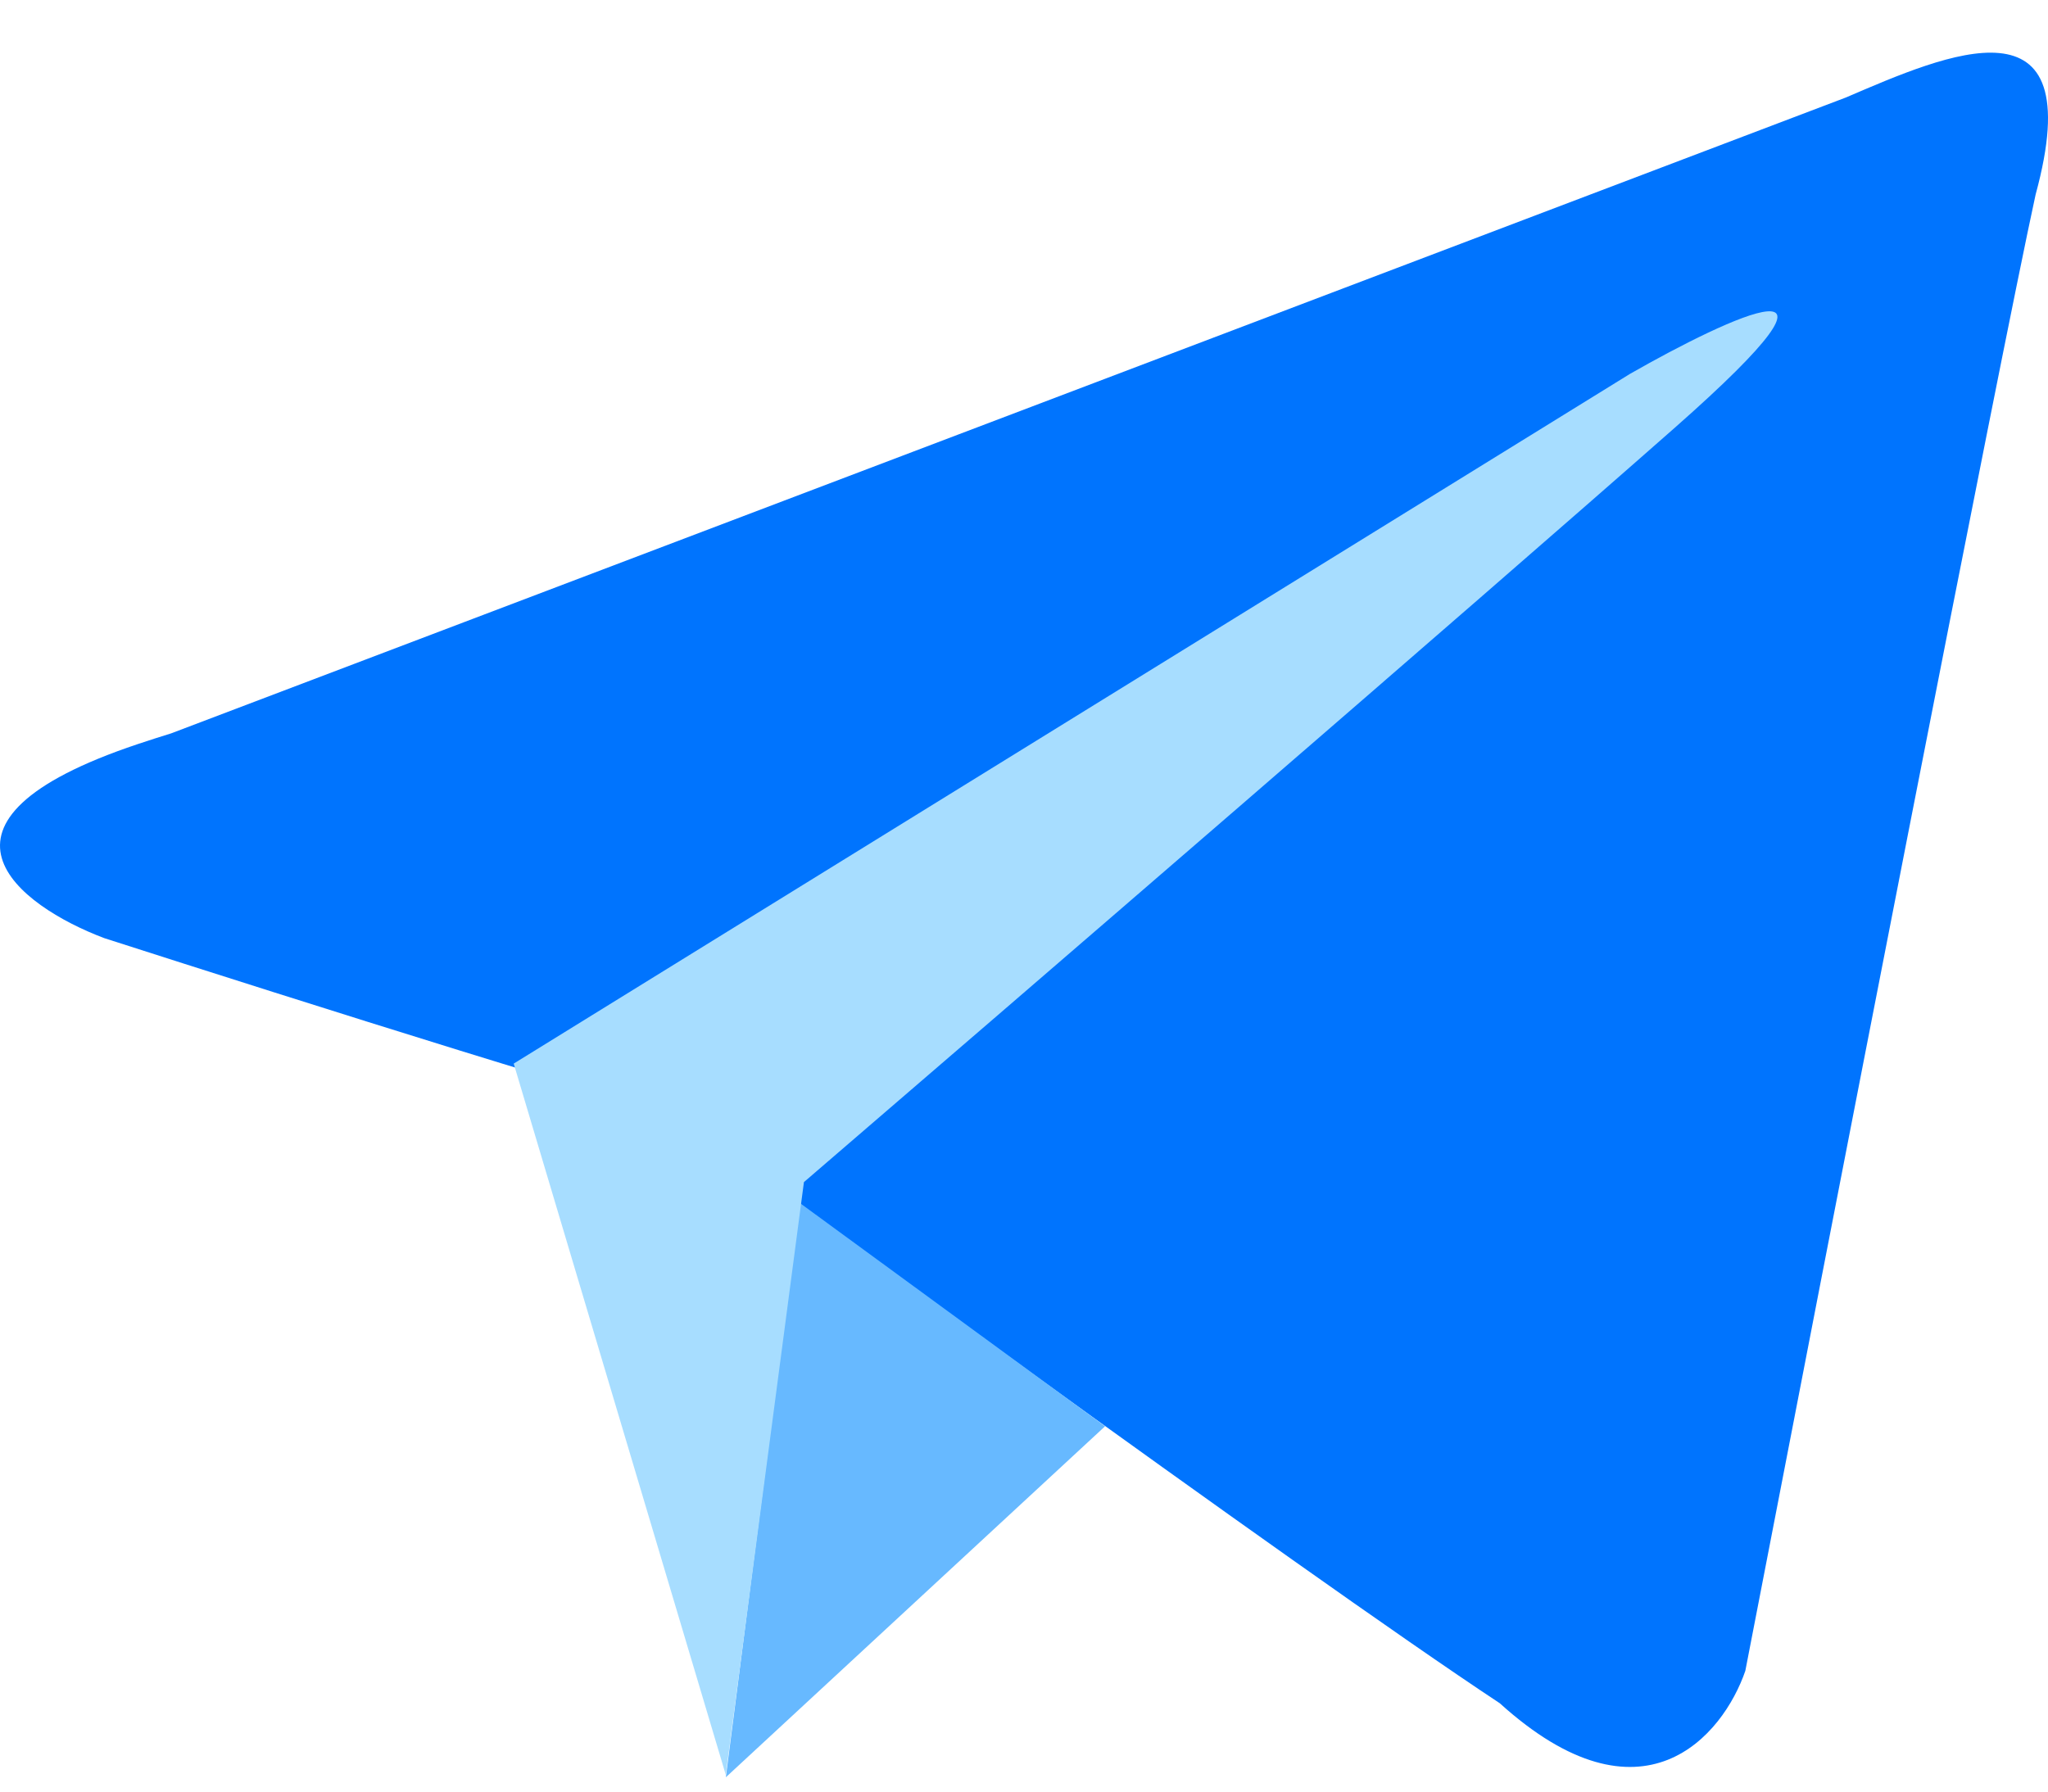 <svg width="24" height="21" viewBox="0 0 24 21" fill="none" xmlns="http://www.w3.org/2000/svg">
<path d="M2.006 8.596L21.631 1.143C22.808 0.638 24.509 -0.12 23.855 2.28C23.436 4.2 21.413 14.617 20.453 19.585C20.192 20.343 19.25 21.48 17.575 19.964C15.241 18.422 8.408 13.428 7.908 13.033C7.838 13.102 3.481 11.723 1.221 10.996C0.218 10.617 -1.107 9.632 1.614 8.722C1.745 8.678 1.88 8.635 2.006 8.596Z" fill="#0074FE"/>
<path d="M8.506 20.832L9.372 14.1L12.95 16.718L8.506 20.832Z" fill="#67B9FF"/>
<path d="M19.102 4.382L6.02 12.467L8.505 20.803L9.421 13.856C11.82 11.793 17.218 7.136 19.626 5.014C22.033 2.892 20.28 3.709 19.102 4.382Z" fill="#A7DDFF"/>
</svg>
